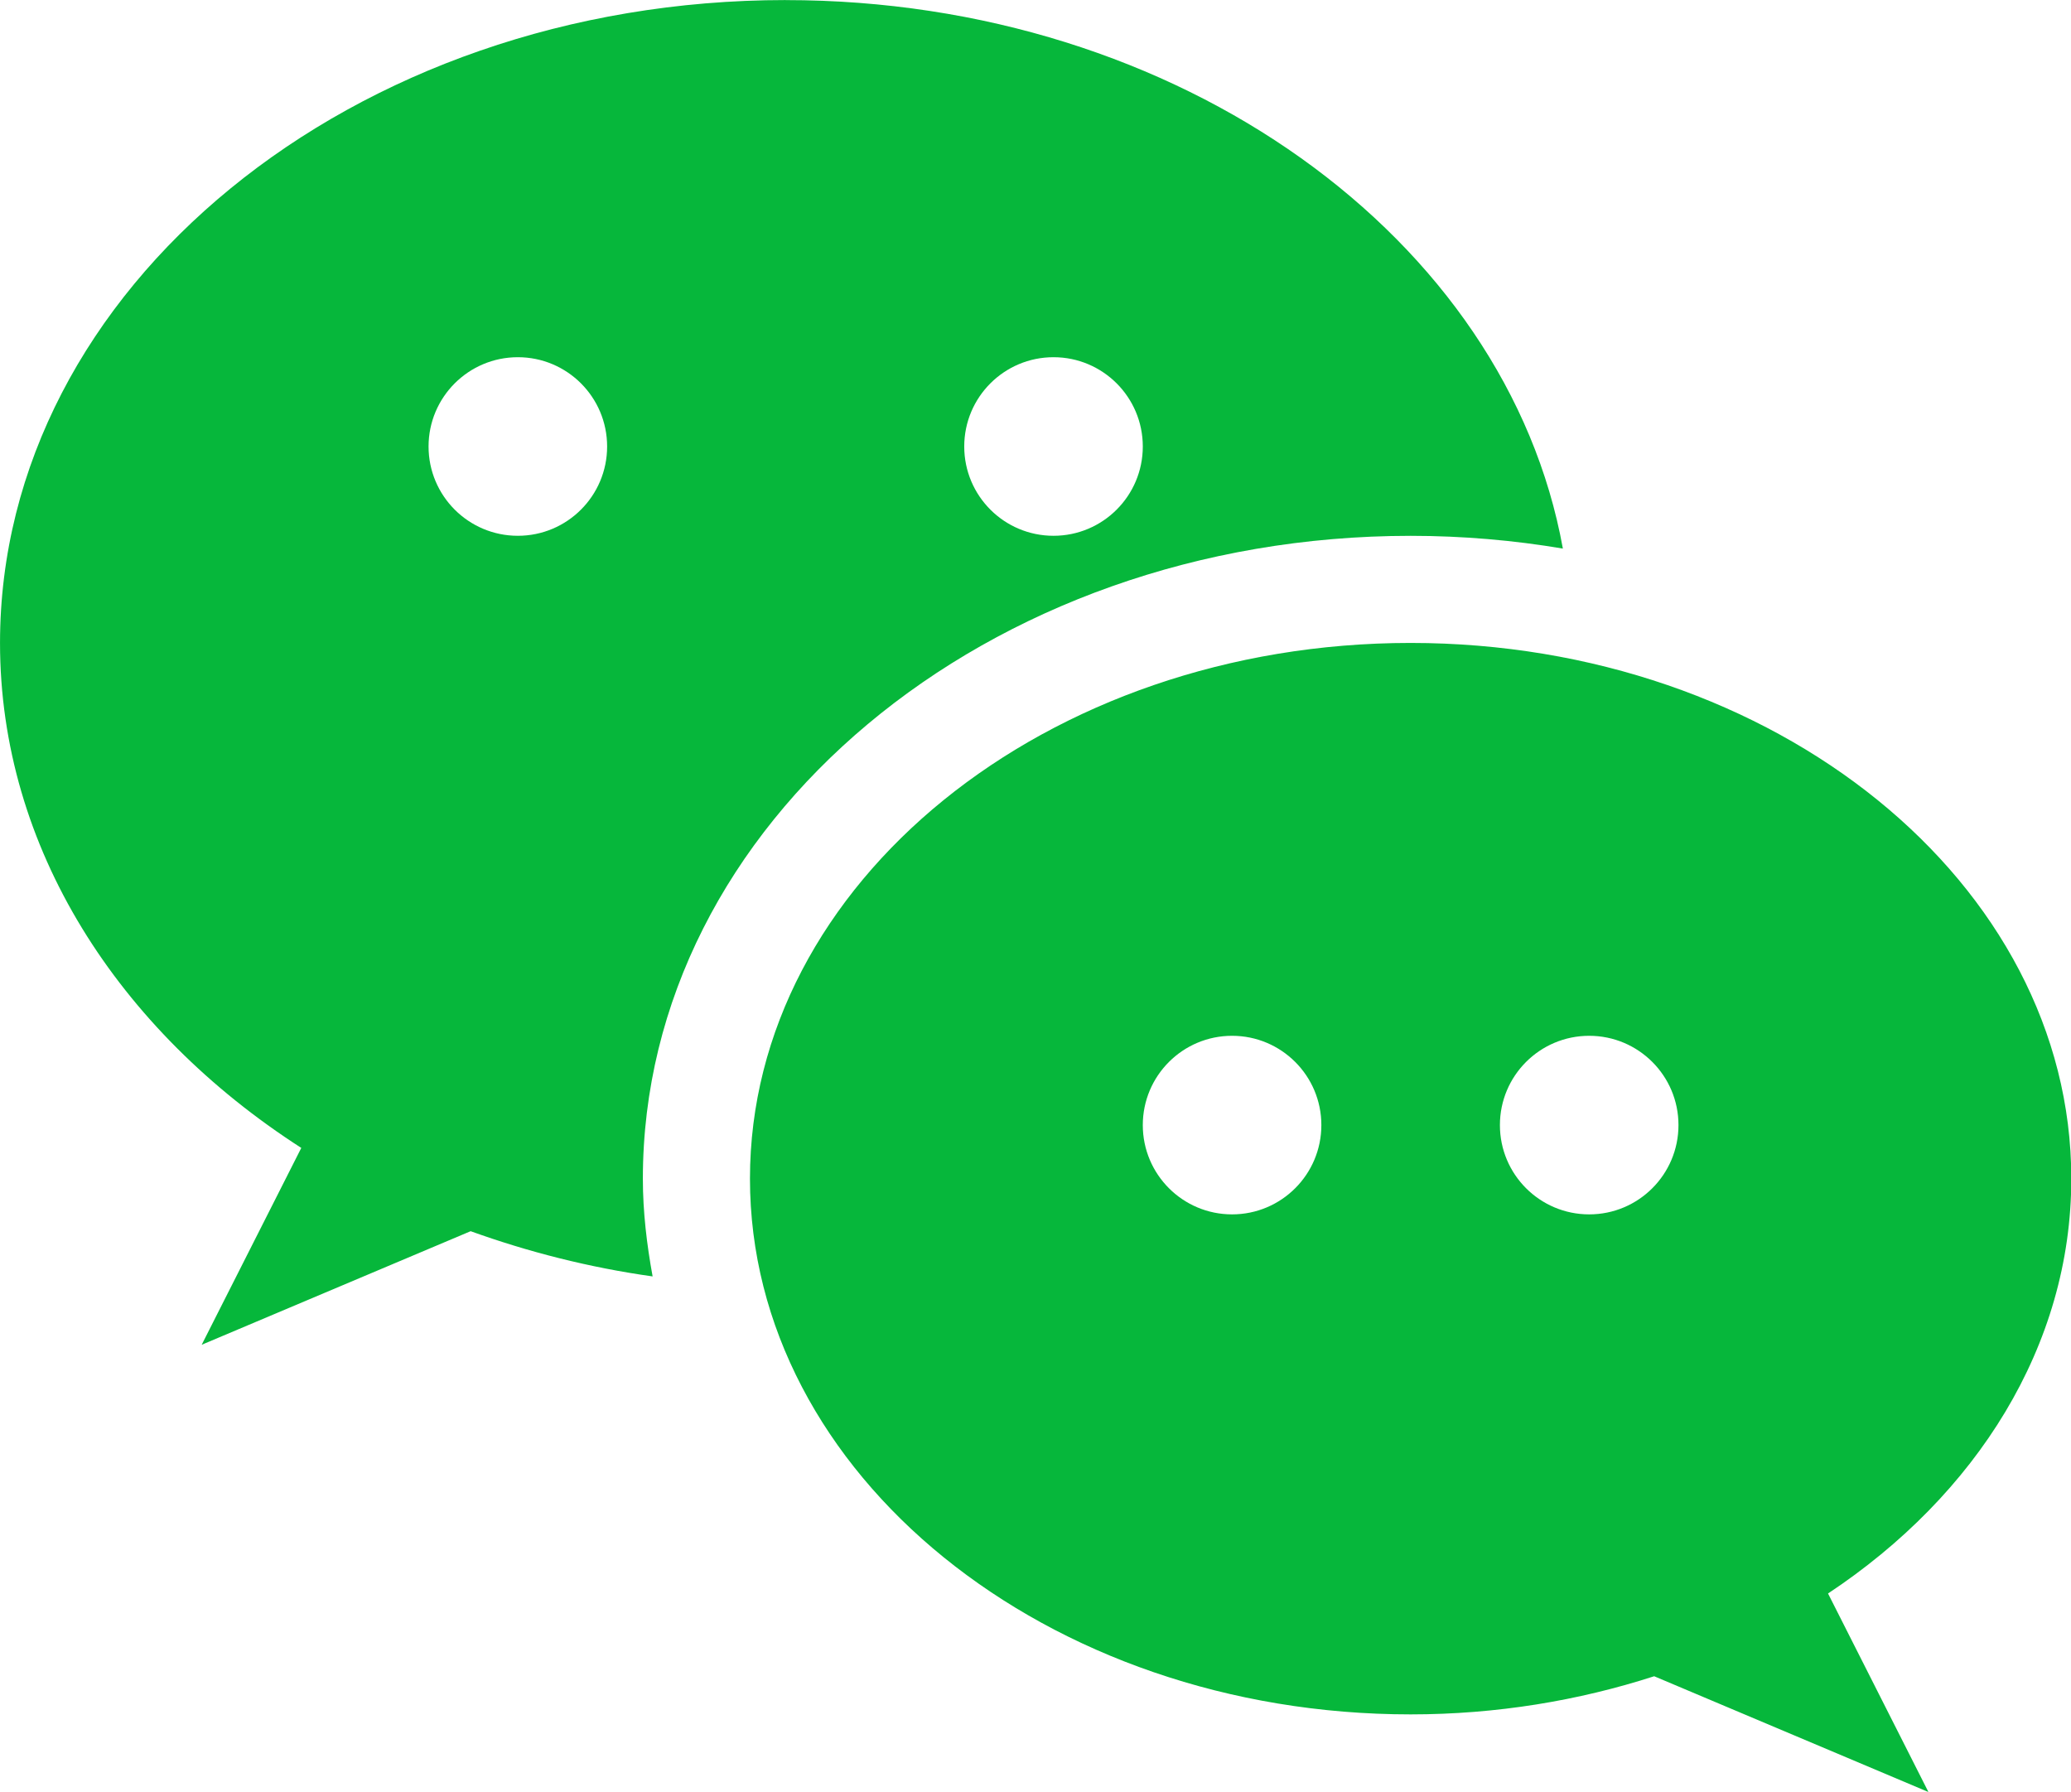 <svg xmlns="http://www.w3.org/2000/svg" xmlns:xlink="http://www.w3.org/1999/xlink" fill-rule="nonzero" viewBox="24.89 39.11 206.22 178.4"><g fill="#06b73b" fill-rule="nonzero" stroke="none" stroke-width="1" stroke-linecap="butt" stroke-linejoin="miter" stroke-miterlimit="10" stroke-dasharray="" stroke-dashoffset="0" font-family="none" font-weight="none" font-size="none" text-anchor="none" style="mix-blend-mode: normal"><g transform="scale(3.556,3.556)"><path d="M29,11c-12.131,0 -22,8.075 -22,18c0,5.737 3.31,10.842 8.436,14.139l-2.789,5.512l7.531,-3.18c1.61,0.579 3.313,1.016 5.096,1.266c-0.163,-0.895 -0.273,-1.803 -0.273,-2.736c0,-9.941 9.626,-18 21.5,-18c1.459,0 2.884,0.125 4.262,0.357c-1.568,-8.677 -10.729,-15.357 -21.762,-15.357zM21.5,21c1.381,0 2.5,1.119 2.5,2.5c0,1.381 -1.119,2.5 -2.5,2.5c-1.381,0 -2.5,-1.119 -2.5,-2.5c0,-1.381 1.119,-2.5 2.5,-2.5zM36.5,21c1.381,0 2.5,1.119 2.5,2.5c0,1.381 -1.119,2.5 -2.5,2.5c-1.381,0 -2.5,-1.119 -2.5,-2.5c0,-1.381 1.119,-2.5 2.5,-2.5zM46.5,29c-10.201,0 -18.5,6.729 -18.5,15c0,8.271 8.299,15 18.5,15c2.41,0 4.707,-0.386 6.82,-1.068l7.68,3.242l-2.812,-5.559c4.154,-2.753 6.812,-6.936 6.812,-11.615c0,-8.271 -8.299,-15 -18.5,-15zM41.5,40c1.381,0 2.5,1.119 2.5,2.5c0,1.381 -1.119,2.5 -2.5,2.5c-1.381,0 -2.5,-1.119 -2.5,-2.5c0,-1.381 1.119,-2.5 2.5,-2.5zM51.5,40c1.381,0 2.5,1.119 2.5,2.5c0,1.381 -1.119,2.5 -2.5,2.5c-1.381,0 -2.5,-1.119 -2.5,-2.5c0,-1.381 1.119,-2.5 2.5,-2.5z"/></g></g></svg>